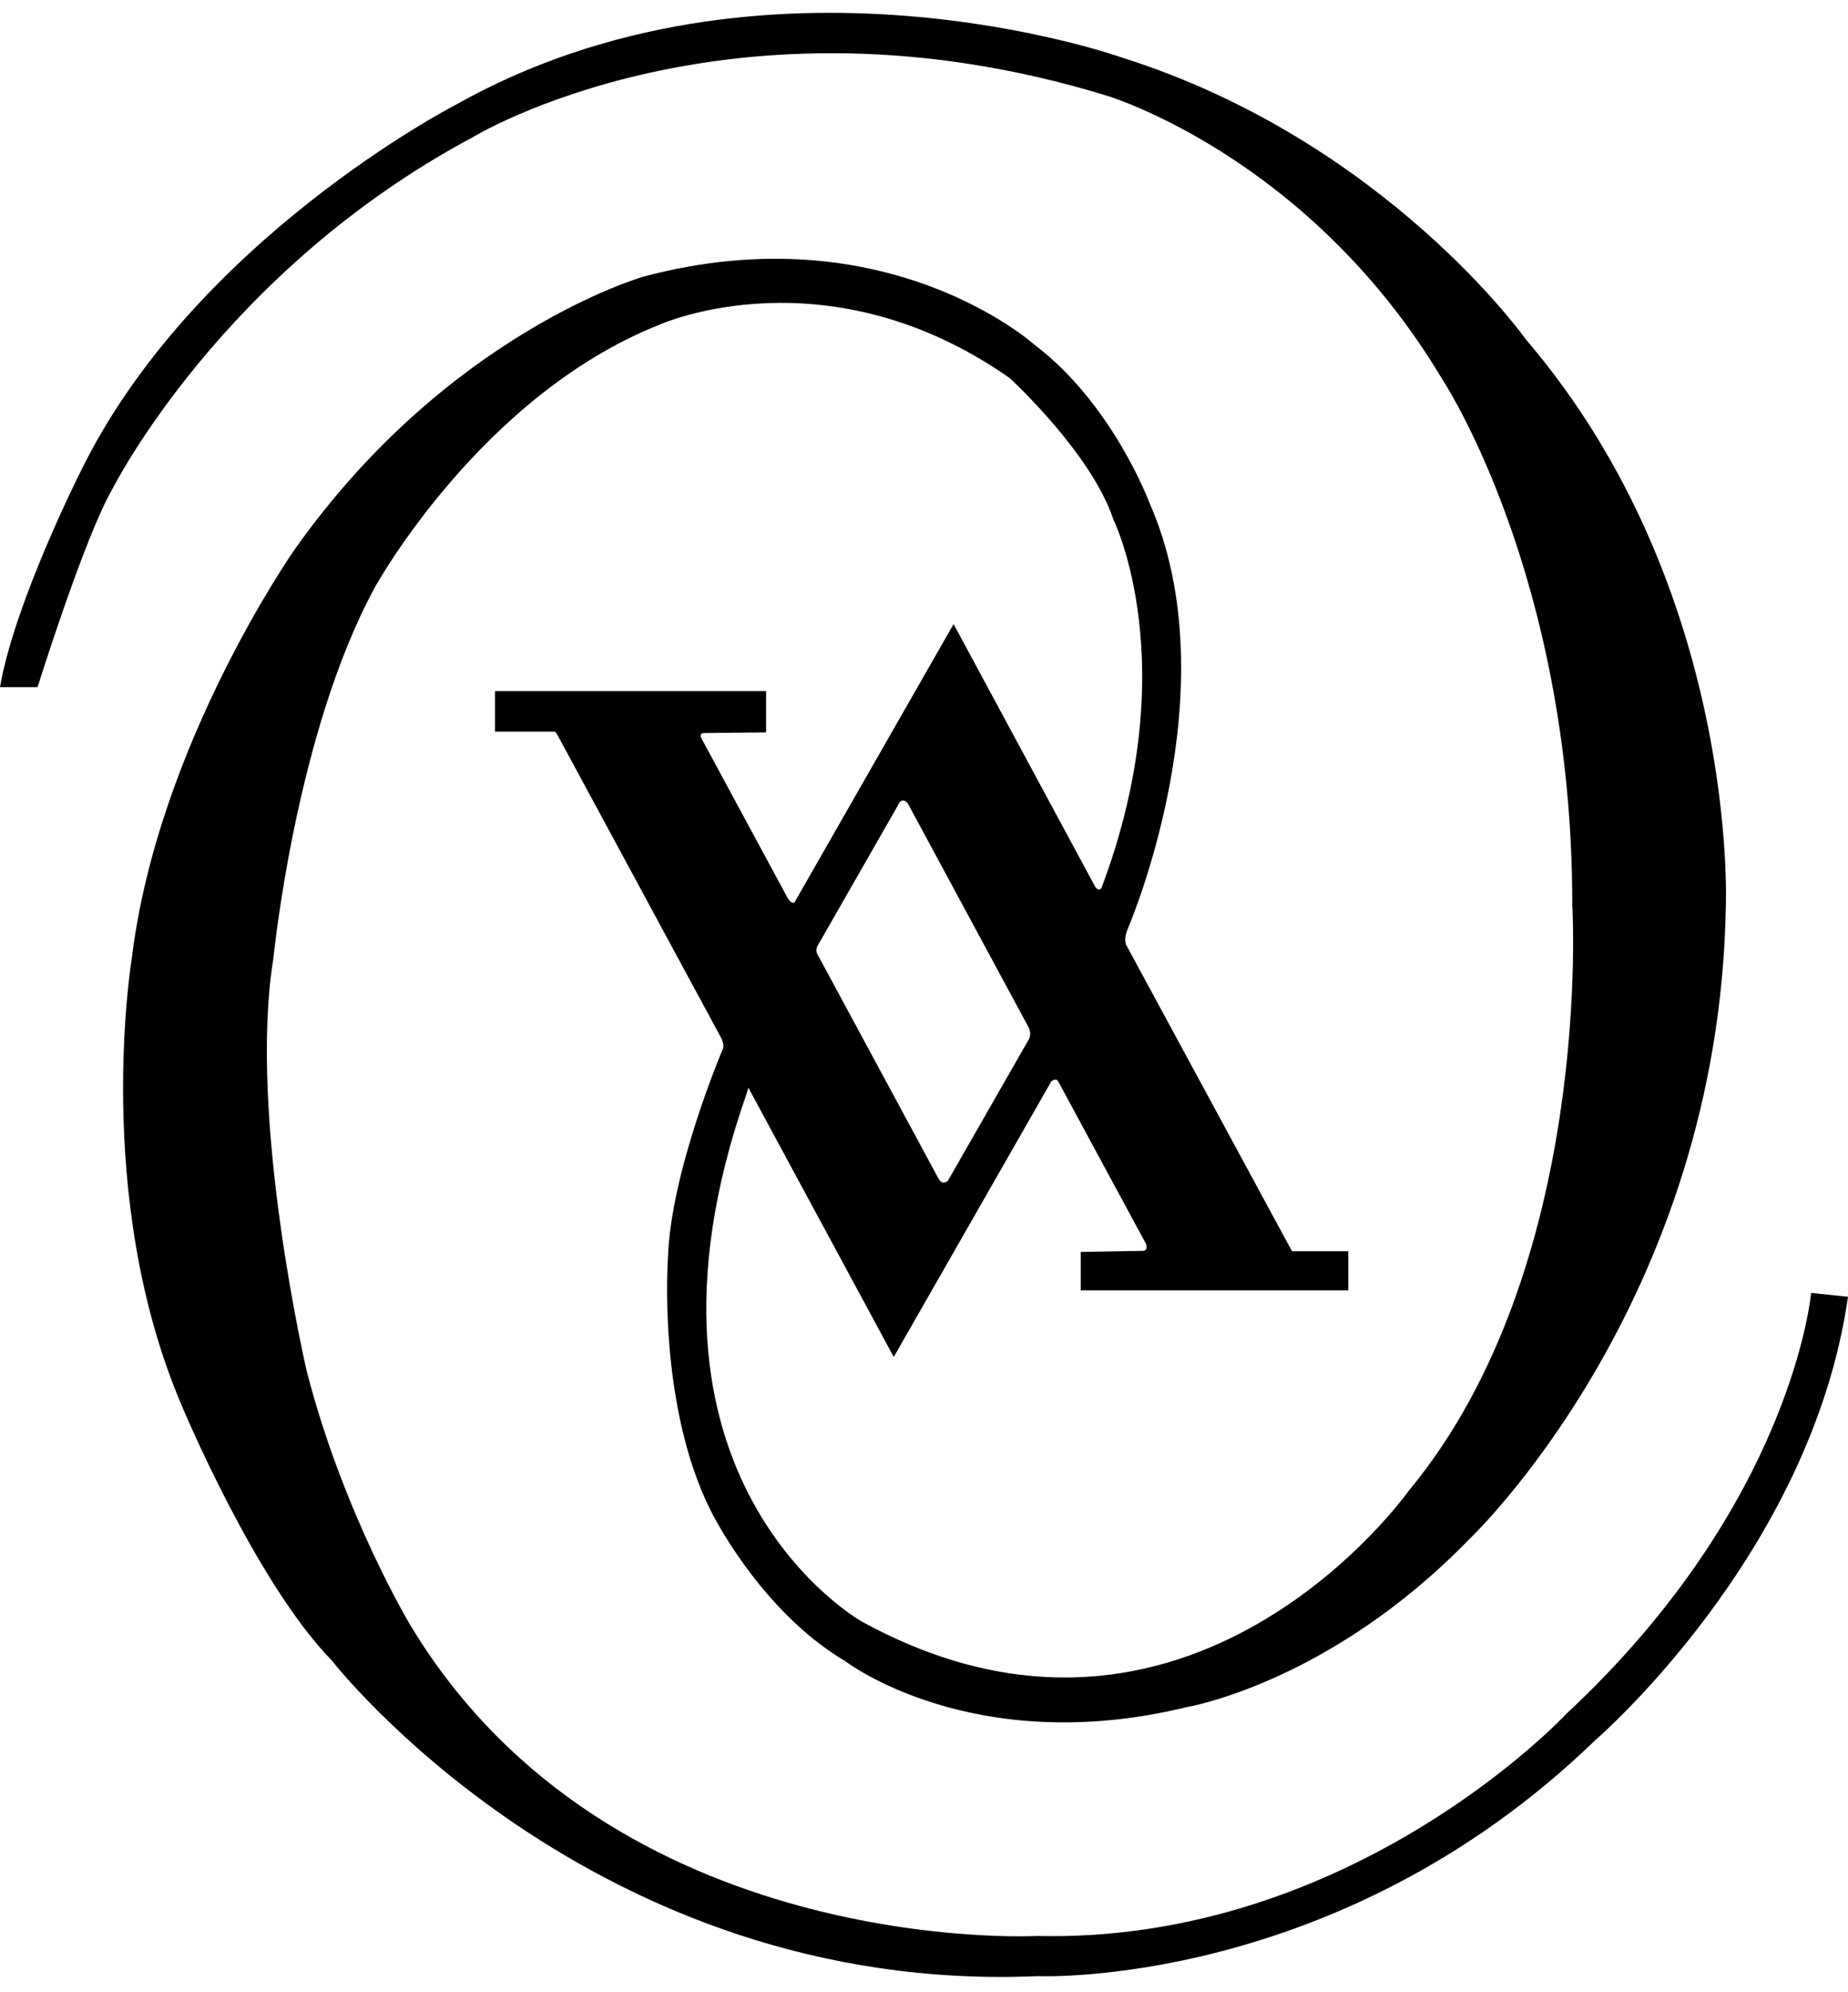 <svg width="90" height="97" viewBox="0 0 90 97" fill="none" xmlns="http://www.w3.org/2000/svg"><path fill-rule="evenodd" clip-rule="evenodd" d="M50.09 50.629l-3.923 6.853s-.262.272-.465-.108l-5.895-10.92c-.107-.193 0-.387 0-.387l3.924-6.856s.148-.447.467-.119l5.892 10.919s.181.307 0 .618zm38.113 12.319S87.325 73.152 76.3 83.425c0 0-10.407 11.2-25.813 10.831 0 0-20.683 1.118-30.48-15.094 0 0-3.265-5.405-5.066-12.393 0 0-2.893-12.395-1.623-20.129 0 0 1.08-10.995 4.956-18.075 0 0 5.138-9.32 13.872-12.768 0 0 8.114-3.632 17.03 2.612 0 0 3.97 3.632 5.05 6.892 0 0 3.51 7.085-.586 17.94 0 0-.164.226-.352-.16l-.006-.01L46.45 30.4l-.02.003-7.669 13.414s-.122.366-.406-.104l-4.191-7.76s-.148-.244.115-.263l3.031-.033v-2.011H24.106v1.975h2.864s.074-.051.2.202l7.974 14.752s.136.3.068.473c0 0-2.545 5.958-2.681 10.175 0 0-.526 7.104 2.074 12.311 0 0 2.363 4.857 6.554 7.339 0 0 6.217 4.786 16.66 2.236 0 0 6.906-1.153 13.71-8.143 0 0 12.21-11.507 12.522-30.886 0 0 .636-15.424-9.727-27.539 0 0-6.852-9.689-19.691-13.741 0 0-17.389-6.197-32.483 2.327 0 0-12.751 6.568-18.253 17.89 0 0-3.195 6.337-3.897 10.438h1.83s2.295-7.337 3.645-9.645c0 0 5.307-10.586 17.538-17.123 0 0 12.514-7.662 30.898-2.026 0 0 9.83 2.936 16.308 13.768 0 0 6.353 9.529 6.353 25.602 0 0 1.087 17.659-7.972 28.56 0 0-10.68 15.096-26.624 6.36 0 0-12.24-6.85-5.61-25.718l.081-.276 7.08 13.11 7.67-13.412s.237-.228.352.019l4.259 7.88s.134.33-.136.347l-3.037.053v1.871h13.03V60.92h-2.742l-8.06-14.885s-.149-.245.019-.713c0 0 5.138-11.726 1.081-20.882 0 0-1.79-4.787-5.577-7.651 0 0-7.194-6.486-19.05-3.32 0 0-9.504 2.704-16.983 13.279 0 0-6.67 9.505-7.931 19.893 0 0-1.938 11.602 2.436 21.807 0 0 3.578 8.583 7.296 12.39 0 0 12.666 16.307 34.381 15.374 0 0 14.595.653 27.124-11.458 0 0 10.544-9.04 12.341-21.62l-1.797-.185z" fill="#000"/></svg>
